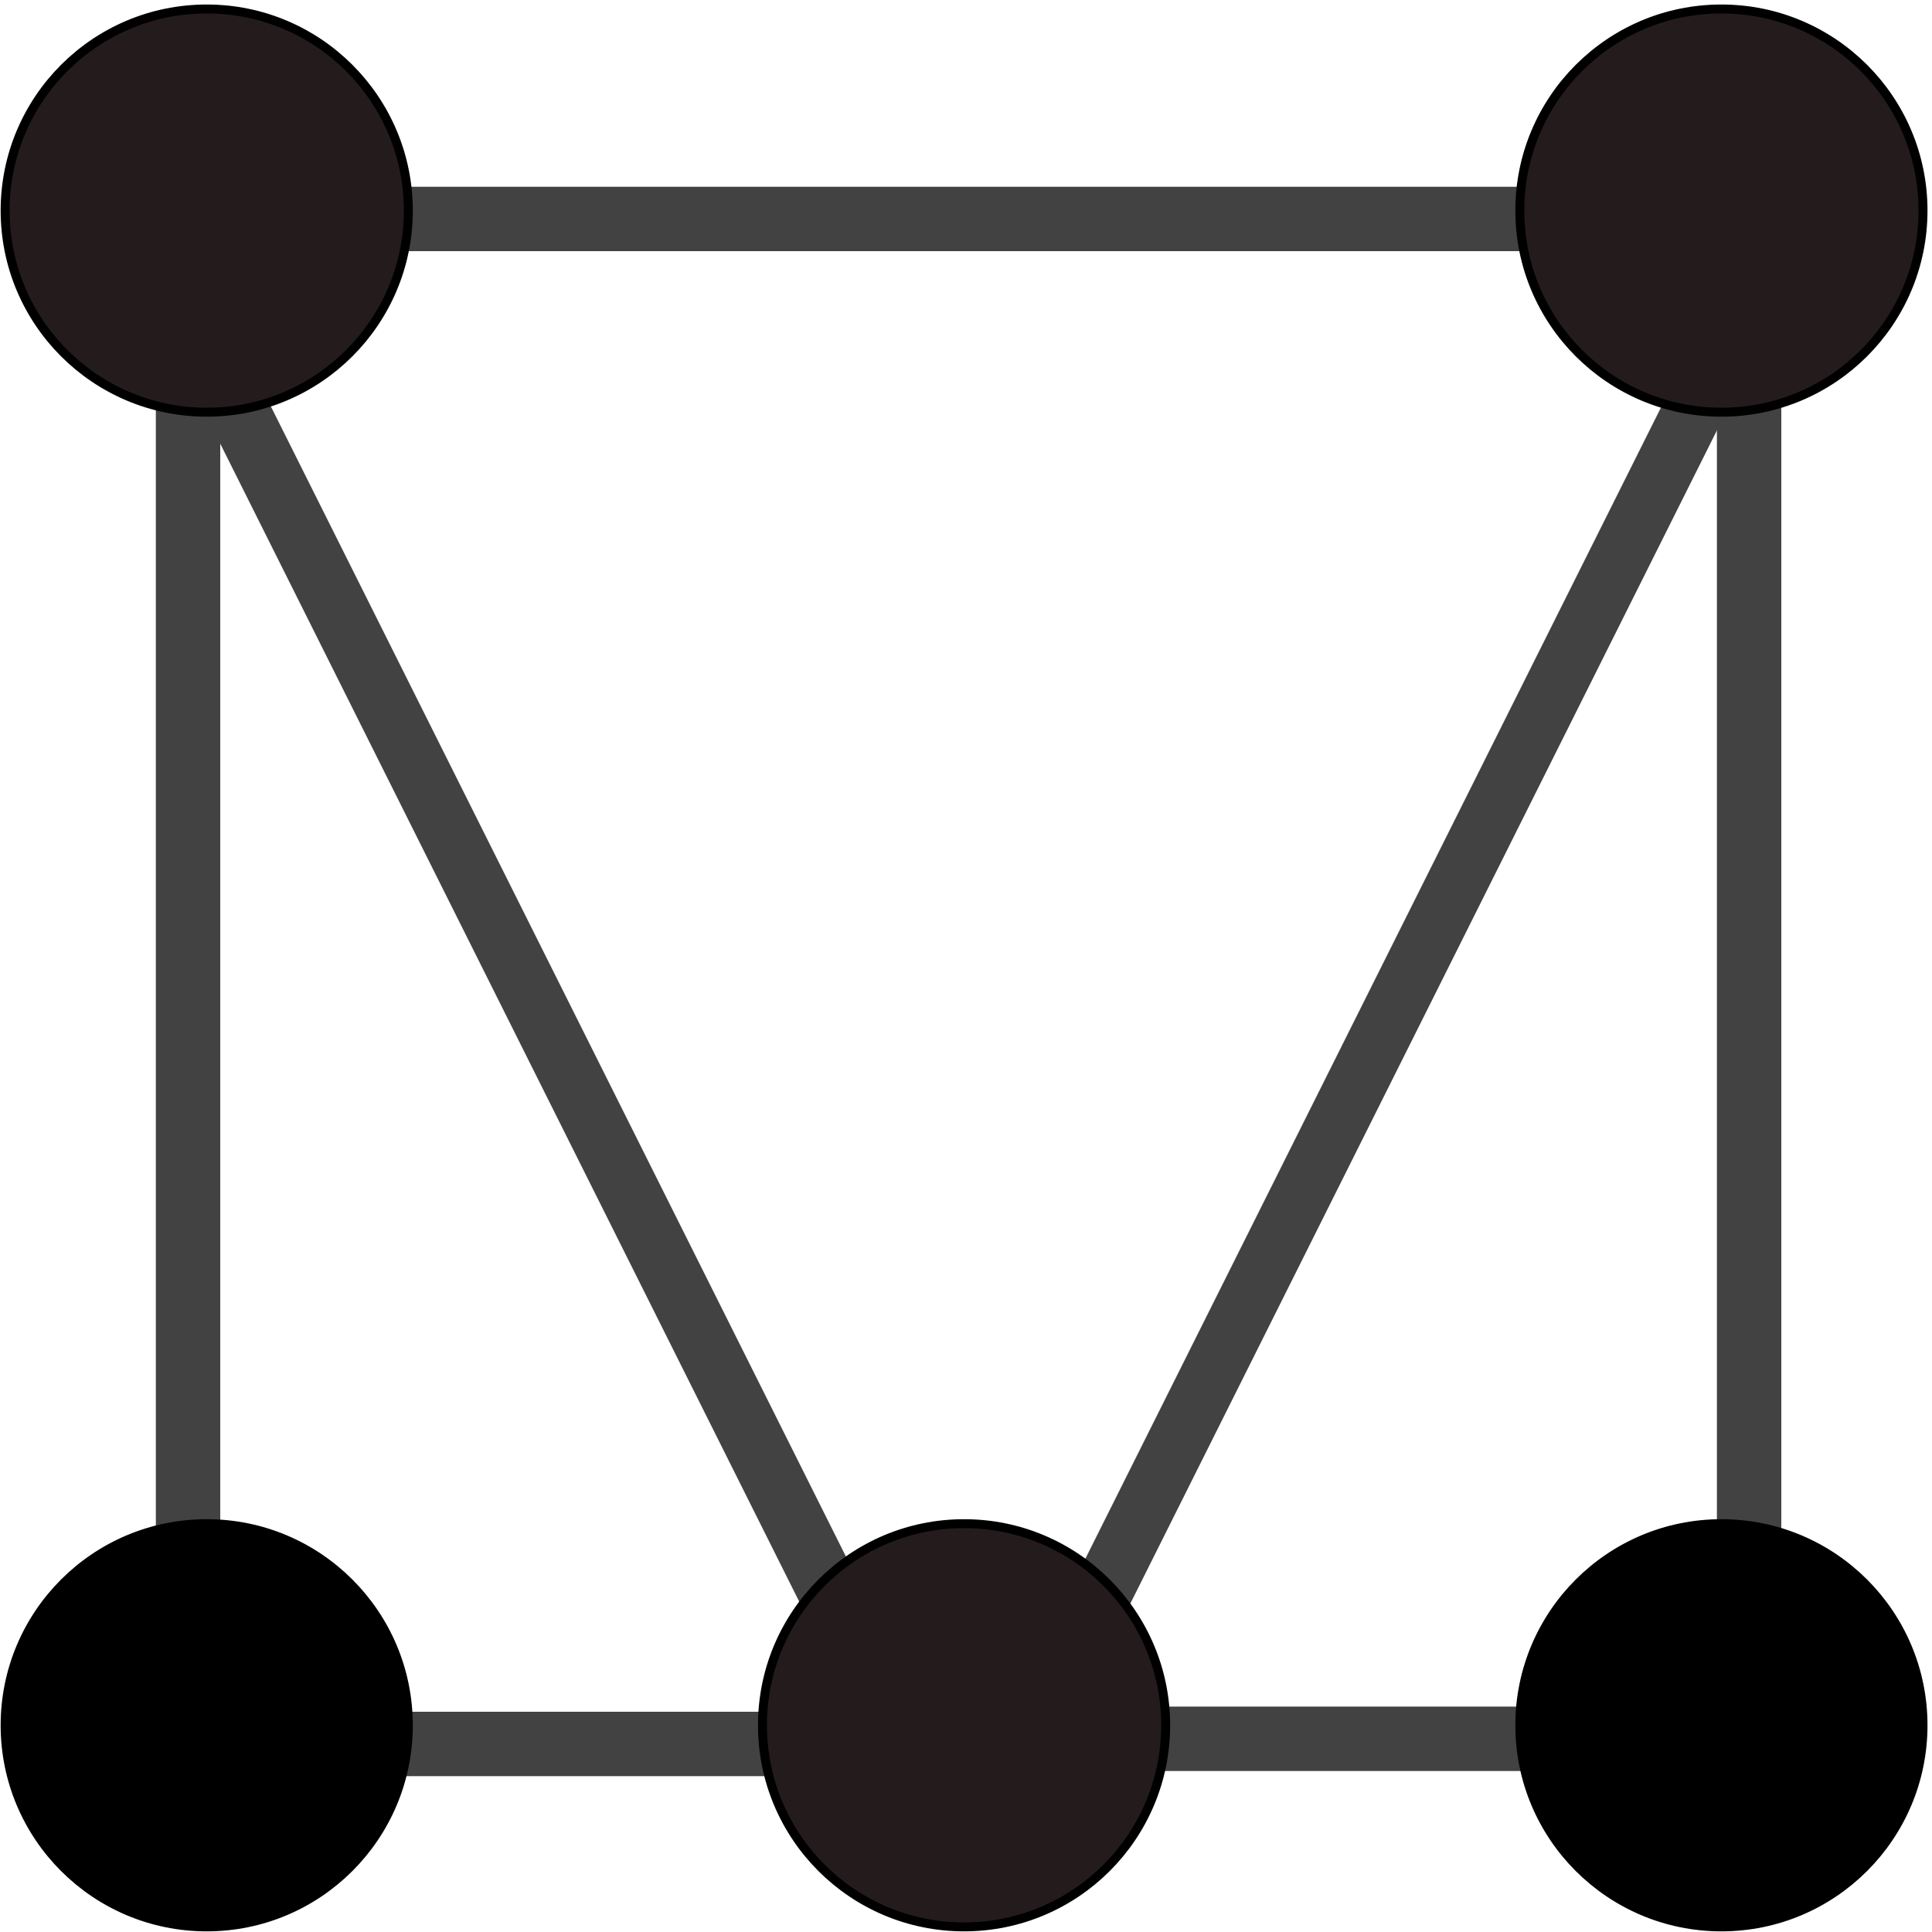 <?xml version="1.0" encoding="UTF-8" standalone="no"?>
<svg
   xmlns:dc="http://purl.org/dc/elements/1.1/"
   xmlns:cc="http://creativecommons.org/ns#"
   xmlns:rdf="http://www.w3.org/1999/02/22-rdf-syntax-ns#"
   xmlns:svg="http://www.w3.org/2000/svg"
   xmlns="http://www.w3.org/2000/svg"
   id="svg2"
   version="1.1"
   viewBox="0 0 600 600"
   height="600pt"
   width="600pt">
  <defs
     id="defs33" />
  <g
     id="surface1">
    <rect
       id="rect5"
       style="fill:rgb(100%,100%,100%);fill-opacity:1;stroke:none;"
       height="600"
       width="600"
       y="0"
       x="0" />
    <path
       id="path7"
       d="m 58.4,580 0,-560"
       style="fill:none;stroke:#424242;stroke-width:20;stroke-linecap:butt;stroke-linejoin:miter;stroke-miterlimit:10;stroke-opacity:1" />
    <path
       id="path9"
       d="m 20,541.6 280,0"
       style="fill:none;stroke:#424242;stroke-width:20;stroke-linecap:butt;stroke-linejoin:miter;stroke-miterlimit:10;stroke-opacity:1" />
    <path
       id="path11"
       d="M 31.097,41.679 300.344,580.172"
       style="fill:none;stroke:#424242;stroke-width:19.232;stroke-linecap:butt;stroke-linejoin:miter;stroke-miterlimit:10;stroke-opacity:1" />
    <path
       id="path13"
       d="m 20,68 560,0"
       style="fill:none;stroke:#424242;stroke-width:20;stroke-linecap:butt;stroke-linejoin:miter;stroke-miterlimit:10;stroke-opacity:1" />
    <path
       id="path15"
       d="M 299.427,580.286 561.505,56.132"
       style="fill:none;stroke:#424242;stroke-width:18.72;stroke-linecap:butt;stroke-linejoin:miter;stroke-miterlimit:10;stroke-opacity:1" />
    <path
       id="path17"
       d="m 300,540 280,0"
       style="fill:none;stroke:#424242;stroke-width:20;stroke-linecap:butt;stroke-linejoin:miter;stroke-miterlimit:10;stroke-opacity:1" />
    <path
       id="path19"
       d="m 543.2,20 0,560"
       style="fill:none;stroke:#424242;stroke-width:20;stroke-linecap:butt;stroke-linejoin:miter;stroke-miterlimit:10;stroke-opacity:1" />
    <path
       id="path21"
       d="m 126.809,535.8 c 0,34.576 -28.033,62.609 -62.609,62.609 -34.576,0 -62.609,-28.033 -62.609,-62.609 0,-34.576 28.033,-62.609 62.609,-62.609 34.576,0 62.609,28.033 62.609,62.609"
       style="fill:#000000;fill-opacity:1;fill-rule:nonzero;stroke:#000000;stroke-width:2.783;stroke-linecap:butt;stroke-linejoin:miter;stroke-miterlimit:10;stroke-opacity:1" />
    <path
       id="path23"
       d="m 126.809,65.4 c 0,34.576 -28.033,62.609 -62.609,62.609 C 29.624,128.009 1.591,99.976 1.591,65.4 1.591,30.824 29.624,2.791 64.2,2.791 c 34.576,0 62.609,28.033 62.609,62.609"
       style="fill:#241c1c;fill-opacity:1;fill-rule:nonzero;stroke:#000000;stroke-width:2.783;stroke-linecap:butt;stroke-linejoin:miter;stroke-miterlimit:10;stroke-opacity:1" />
    <path
       id="path25"
       d="m 362.009,535.8 c 0,34.576 -28.033,62.609 -62.609,62.609 -34.576,0 -62.609,-28.033 -62.609,-62.609 0,-34.576 28.033,-62.609 62.609,-62.609 34.576,0 62.609,28.033 62.609,62.609"
       style="fill:#241c1c;fill-opacity:1;fill-rule:nonzero;stroke:#000000;stroke-width:2.783;stroke-linecap:butt;stroke-linejoin:miter;stroke-miterlimit:10;stroke-opacity:1" />
    <path
       id="path27"
       d="m 597.209,65.4 c 0,34.576 -28.033,62.609 -62.609,62.609 -34.576,0 -62.609,-28.033 -62.609,-62.609 0,-34.576 28.033,-62.609 62.609,-62.609 34.576,0 62.609,28.033 62.609,62.609"
       style="fill:#241c1c;fill-opacity:1;fill-rule:nonzero;stroke:#000000;stroke-width:2.783;stroke-linecap:butt;stroke-linejoin:miter;stroke-miterlimit:10;stroke-opacity:1" />
    <path
       id="path29"
       d="m 597.209,535.8 c 0,34.576 -28.033,62.609 -62.609,62.609 -34.576,0 -62.609,-28.033 -62.609,-62.609 0,-34.576 28.033,-62.609 62.609,-62.609 34.576,0 62.609,28.033 62.609,62.609"
       style="fill:#000000;fill-opacity:1;fill-rule:nonzero;stroke:#000000;stroke-width:2.783;stroke-linecap:butt;stroke-linejoin:miter;stroke-miterlimit:10;stroke-opacity:1" />
  </g>
</svg>
